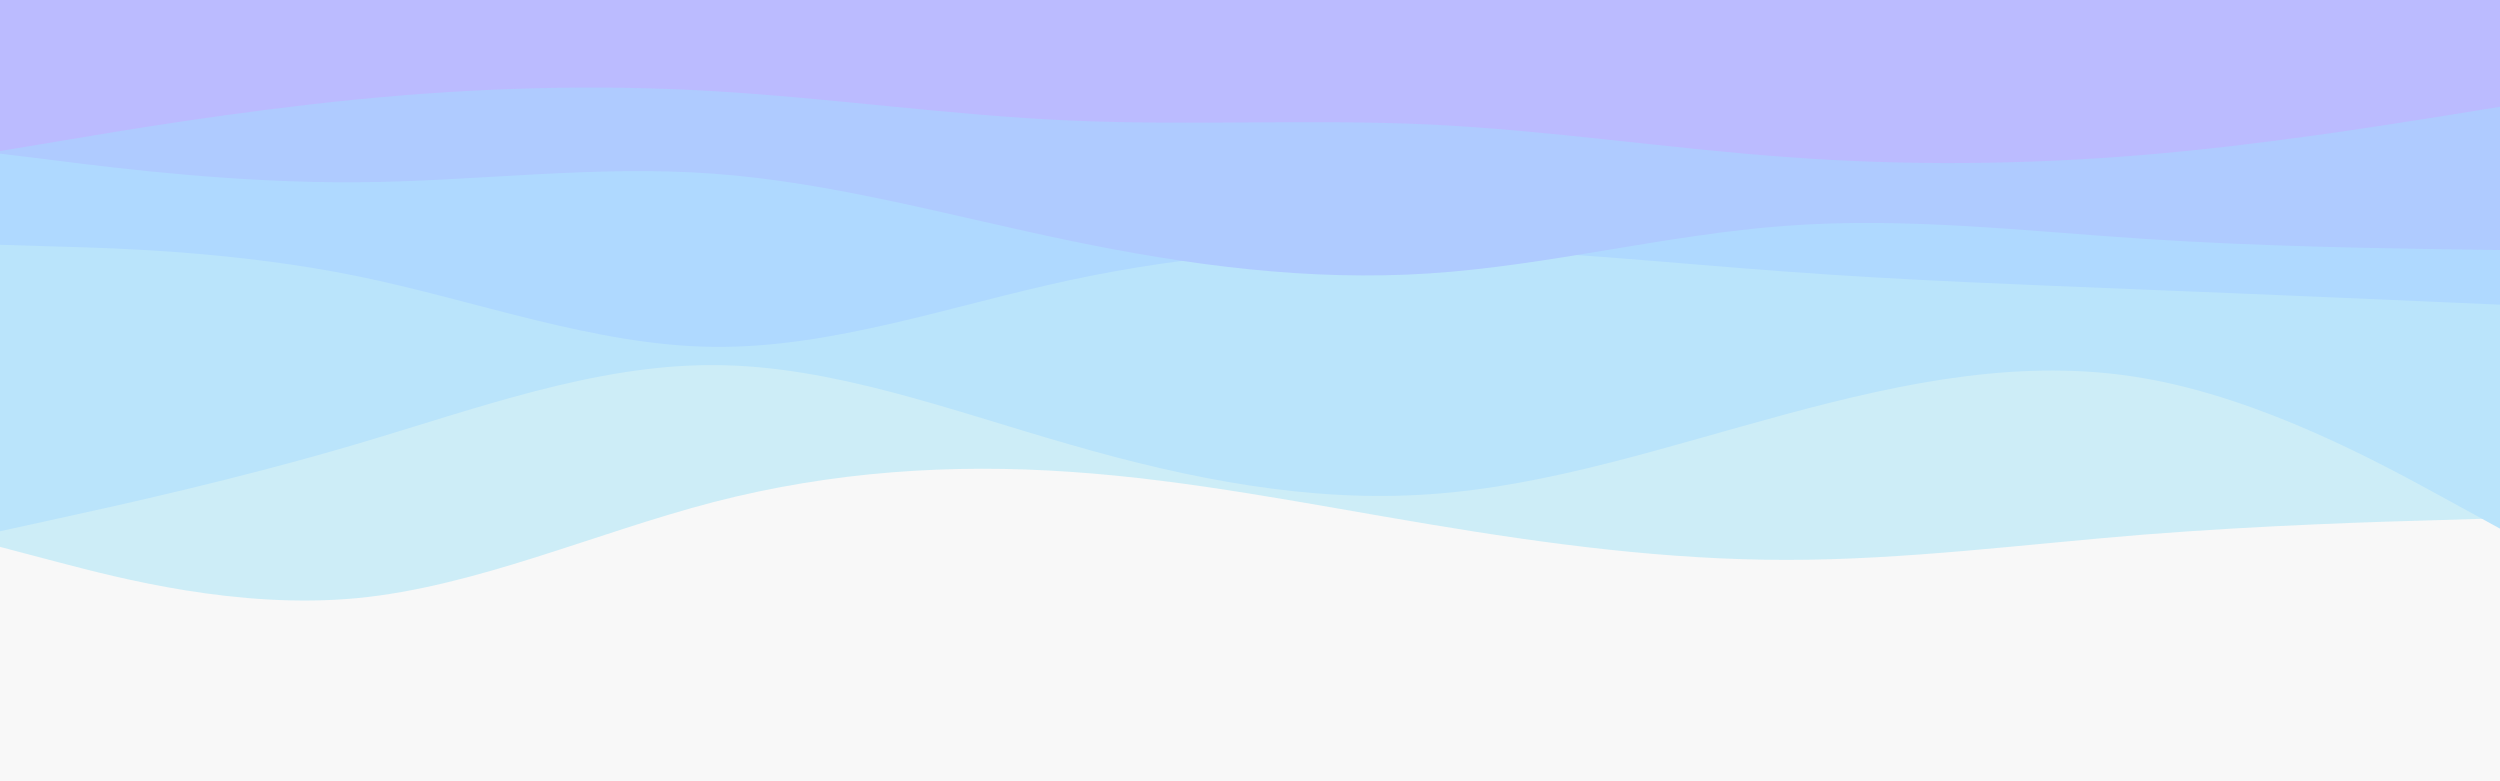<svg id="visual" viewBox="0 0 960 300" width="960" height="300" xmlns="http://www.w3.org/2000/svg" xmlns:xlink="http://www.w3.org/1999/xlink" version="1.1"><rect x="0" y="0" width="960" height="300" fill="#f8f8f8"></rect><path d="M0 210L22.8 216C45.7 222 91.3 234 137 229.7C182.7 225.3 228.3 204.7 274 192.8C319.7 181 365.3 178 411.2 181.2C457 184.3 503 193.7 548.8 201.3C594.7 209 640.3 215 686 215C731.7 215 777.3 209 823 205.3C868.7 201.7 914.3 200.3 937.2 199.7L960 199L960 0L937.2 0C914.3 0 868.7 0 823 0C777.3 0 731.7 0 686 0C640.3 0 594.7 0 548.8 0C503 0 457 0 411.2 0C365.3 0 319.7 0 274 0C228.3 0 182.7 0 137 0C91.3 0 45.7 0 22.8 0L0 0Z" fill="#cdedf7"></path><path d="M0 204L22.8 199C45.7 194 91.3 184 137 170.5C182.7 157 228.3 140 274 140.2C319.7 140.3 365.3 157.7 411.2 170.8C457 184 503 193 548.8 189.8C594.7 186.7 640.3 171.3 686 159C731.7 146.7 777.3 137.3 823 145.2C868.7 153 914.3 178 937.2 190.5L960 203L960 0L937.2 0C914.3 0 868.7 0 823 0C777.3 0 731.7 0 686 0C640.3 0 594.7 0 548.8 0C503 0 457 0 411.2 0C365.3 0 319.7 0 274 0C228.3 0 182.7 0 137 0C91.3 0 45.7 0 22.8 0L0 0Z" fill="#bae4fb"></path><path d="M0 94L22.8 94.7C45.7 95.3 91.3 96.7 137 106C182.7 115.3 228.3 132.7 274 133.2C319.7 133.7 365.3 117.3 411.2 107.5C457 97.7 503 94.3 548.8 95.2C594.7 96 640.3 101 686 104.3C731.7 107.7 777.3 109.3 823 111.2C868.7 113 914.3 115 937.2 116L960 117L960 0L937.2 0C914.3 0 868.7 0 823 0C777.3 0 731.7 0 686 0C640.3 0 594.7 0 548.8 0C503 0 457 0 411.2 0C365.3 0 319.7 0 274 0C228.3 0 182.7 0 137 0C91.3 0 45.7 0 22.8 0L0 0Z" fill="#afd9ff"></path><path d="M0 59L22.8 61.8C45.7 64.7 91.3 70.3 137 70C182.7 69.7 228.3 63.3 274 66.7C319.7 70 365.3 83 411.2 92.5C457 102 503 108 548.8 105C594.7 102 640.3 90 686 86.7C731.7 83.3 777.3 88.7 823 91.7C868.7 94.7 914.3 95.3 937.2 95.7L960 96L960 0L937.2 0C914.3 0 868.7 0 823 0C777.3 0 731.7 0 686 0C640.3 0 594.7 0 548.8 0C503 0 457 0 411.2 0C365.3 0 319.7 0 274 0C228.3 0 182.7 0 137 0C91.3 0 45.7 0 22.8 0L0 0Z" fill="#afcbff"></path><path d="M0 58L22.8 54.2C45.7 50.3 91.3 42.7 137 38.2C182.7 33.7 228.3 32.3 274 35C319.7 37.7 365.3 44.3 411.2 46.3C457 48.3 503 45.7 548.8 47.8C594.7 50 640.3 57 686 60.3C731.7 63.7 777.3 63.3 823 59.5C868.7 55.7 914.3 48.3 937.2 44.7L960 41L960 0L937.2 0C914.3 0 868.7 0 823 0C777.3 0 731.7 0 686 0C640.3 0 594.7 0 548.8 0C503 0 457 0 411.2 0C365.3 0 319.7 0 274 0C228.3 0 182.7 0 137 0C91.3 0 45.7 0 22.8 0L0 0Z" fill="#bbbbff"></path></svg>
